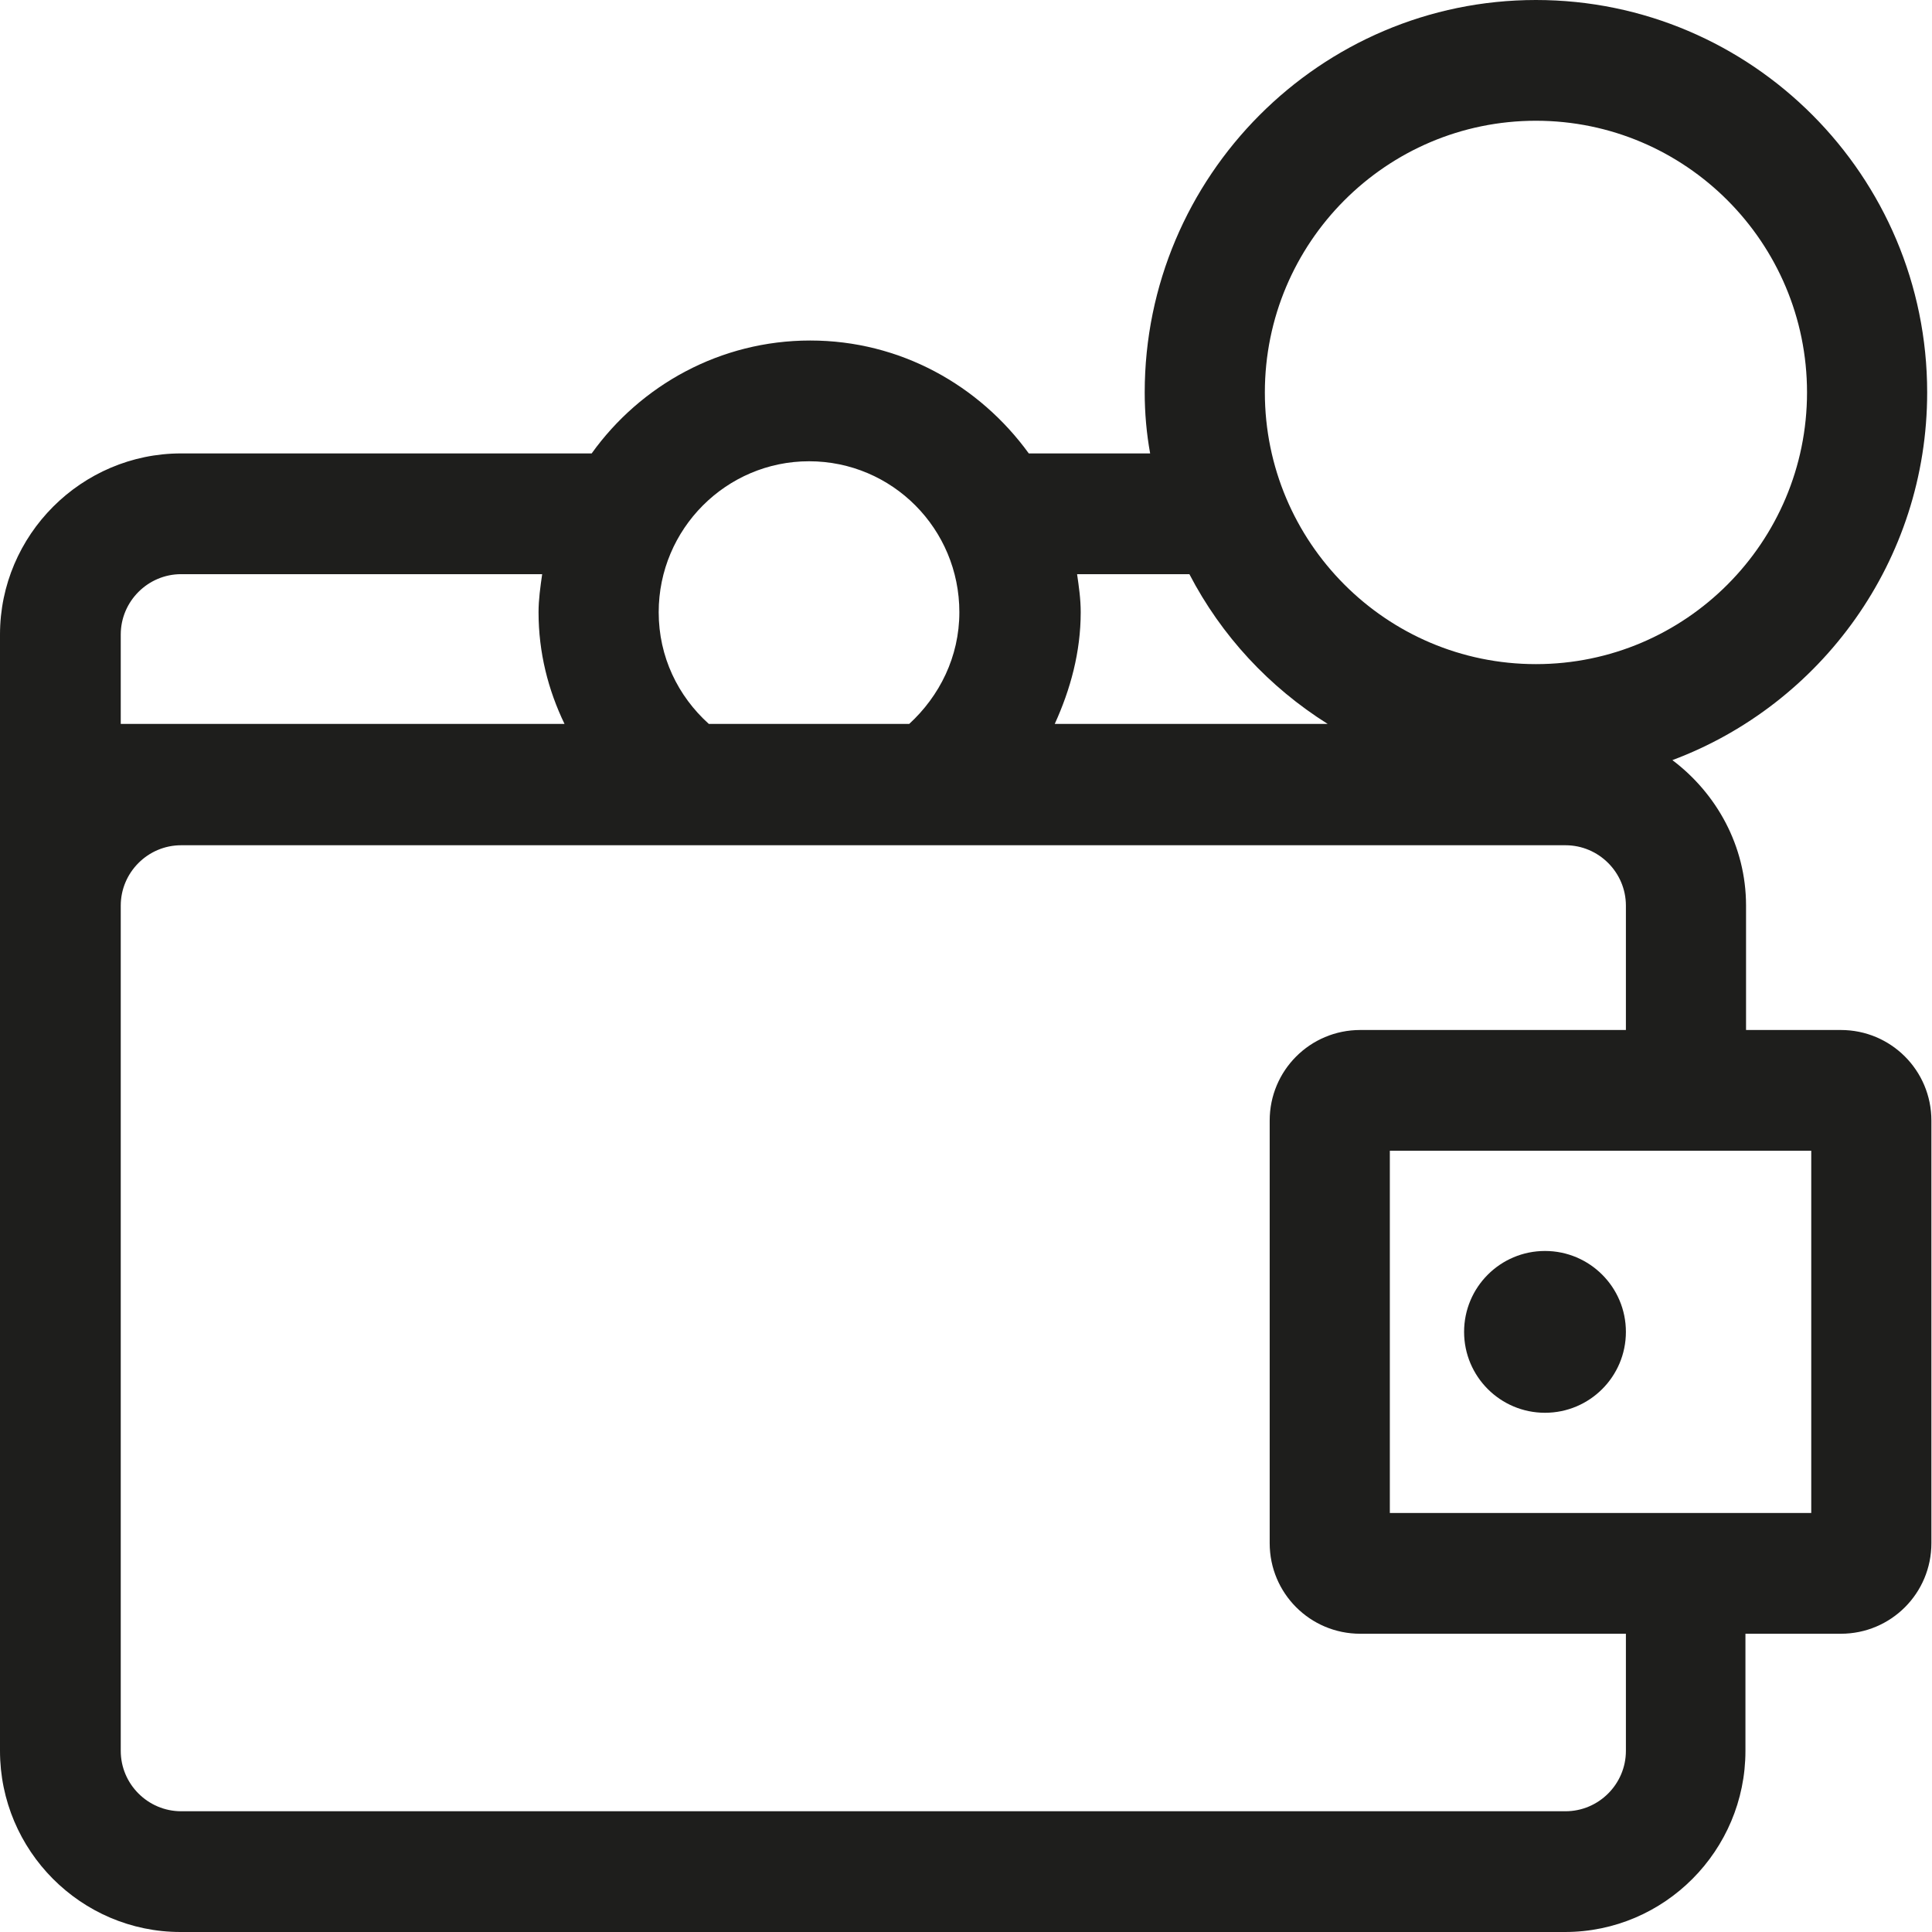 <?xml version="1.0" encoding="UTF-8"?>
<svg id="Ebene_2" xmlns="http://www.w3.org/2000/svg" viewBox="0 0 32 32">
  <defs>
    <style>
      .cls-1 {
        fill: #1e1e1c;
      }
    </style>
  </defs>
  <g id="_x33_219">
    <path class="cls-1" d="M30.5,17.06h-1.58v-2.06c0-.99-.49-1.86-1.22-2.41,2.46-.92,4.22-3.3,4.22-6.09,0-3.59-2.91-6.5-6.48-6.5s-6.48,2.92-6.48,6.5c0,.34.03.68.09,1.01h-2.01c-.82-1.13-2.13-1.87-3.62-1.87s-2.81.74-3.62,1.87H3C1.35,7.51,0,8.86,0,10.51v.08h0v5.78h0v12.63c0,1.65,1.34,3,2.99,3h22.93c1.65,0,2.99-1.35,2.99-3v-1.94h1.58c.83,0,1.5-.67,1.5-1.5v-7c0-.83-.67-1.5-1.5-1.5ZM25.44,2c2.48,0,4.49,2.02,4.49,4.5s-2.01,4.5-4.49,4.5-4.49-2.02-4.49-4.5,2.01-4.5,4.49-4.5ZM19.7,9.51c.53,1.02,1.32,1.87,2.29,2.48h-4.52c.26-.57.43-1.19.43-1.85,0-.22-.03-.42-.06-.63h1.87ZM13.4,7.64c1.38,0,2.49,1.12,2.49,2.5,0,.74-.33,1.39-.83,1.85h-3.32c-.51-.46-.83-1.11-.83-1.85,0-1.38,1.12-2.5,2.49-2.5ZM2,10.51c0-.55.45-1,1-1h5.98c-.03.21-.06.42-.06.63,0,.67.16,1.29.43,1.85H2v-1.48ZM26.93,29c0,.55-.45,1-1,1H3c-.55,0-1-.45-1-1v-14c0-.55.45-1,1-1h22.93c.55,0,1,.45,1,1v2.06h-4.4c-.83,0-1.5.67-1.5,1.5v7c0,.83.67,1.5,1.5,1.5h4.4v1.94ZM30,25.06h-6.98v-6h6.98v6ZM24.25,22.06c0-.74.6-1.34,1.34-1.34s1.34.6,1.34,1.34-.6,1.34-1.34,1.34-1.34-.6-1.34-1.34Z"/>
  </g>
</svg>